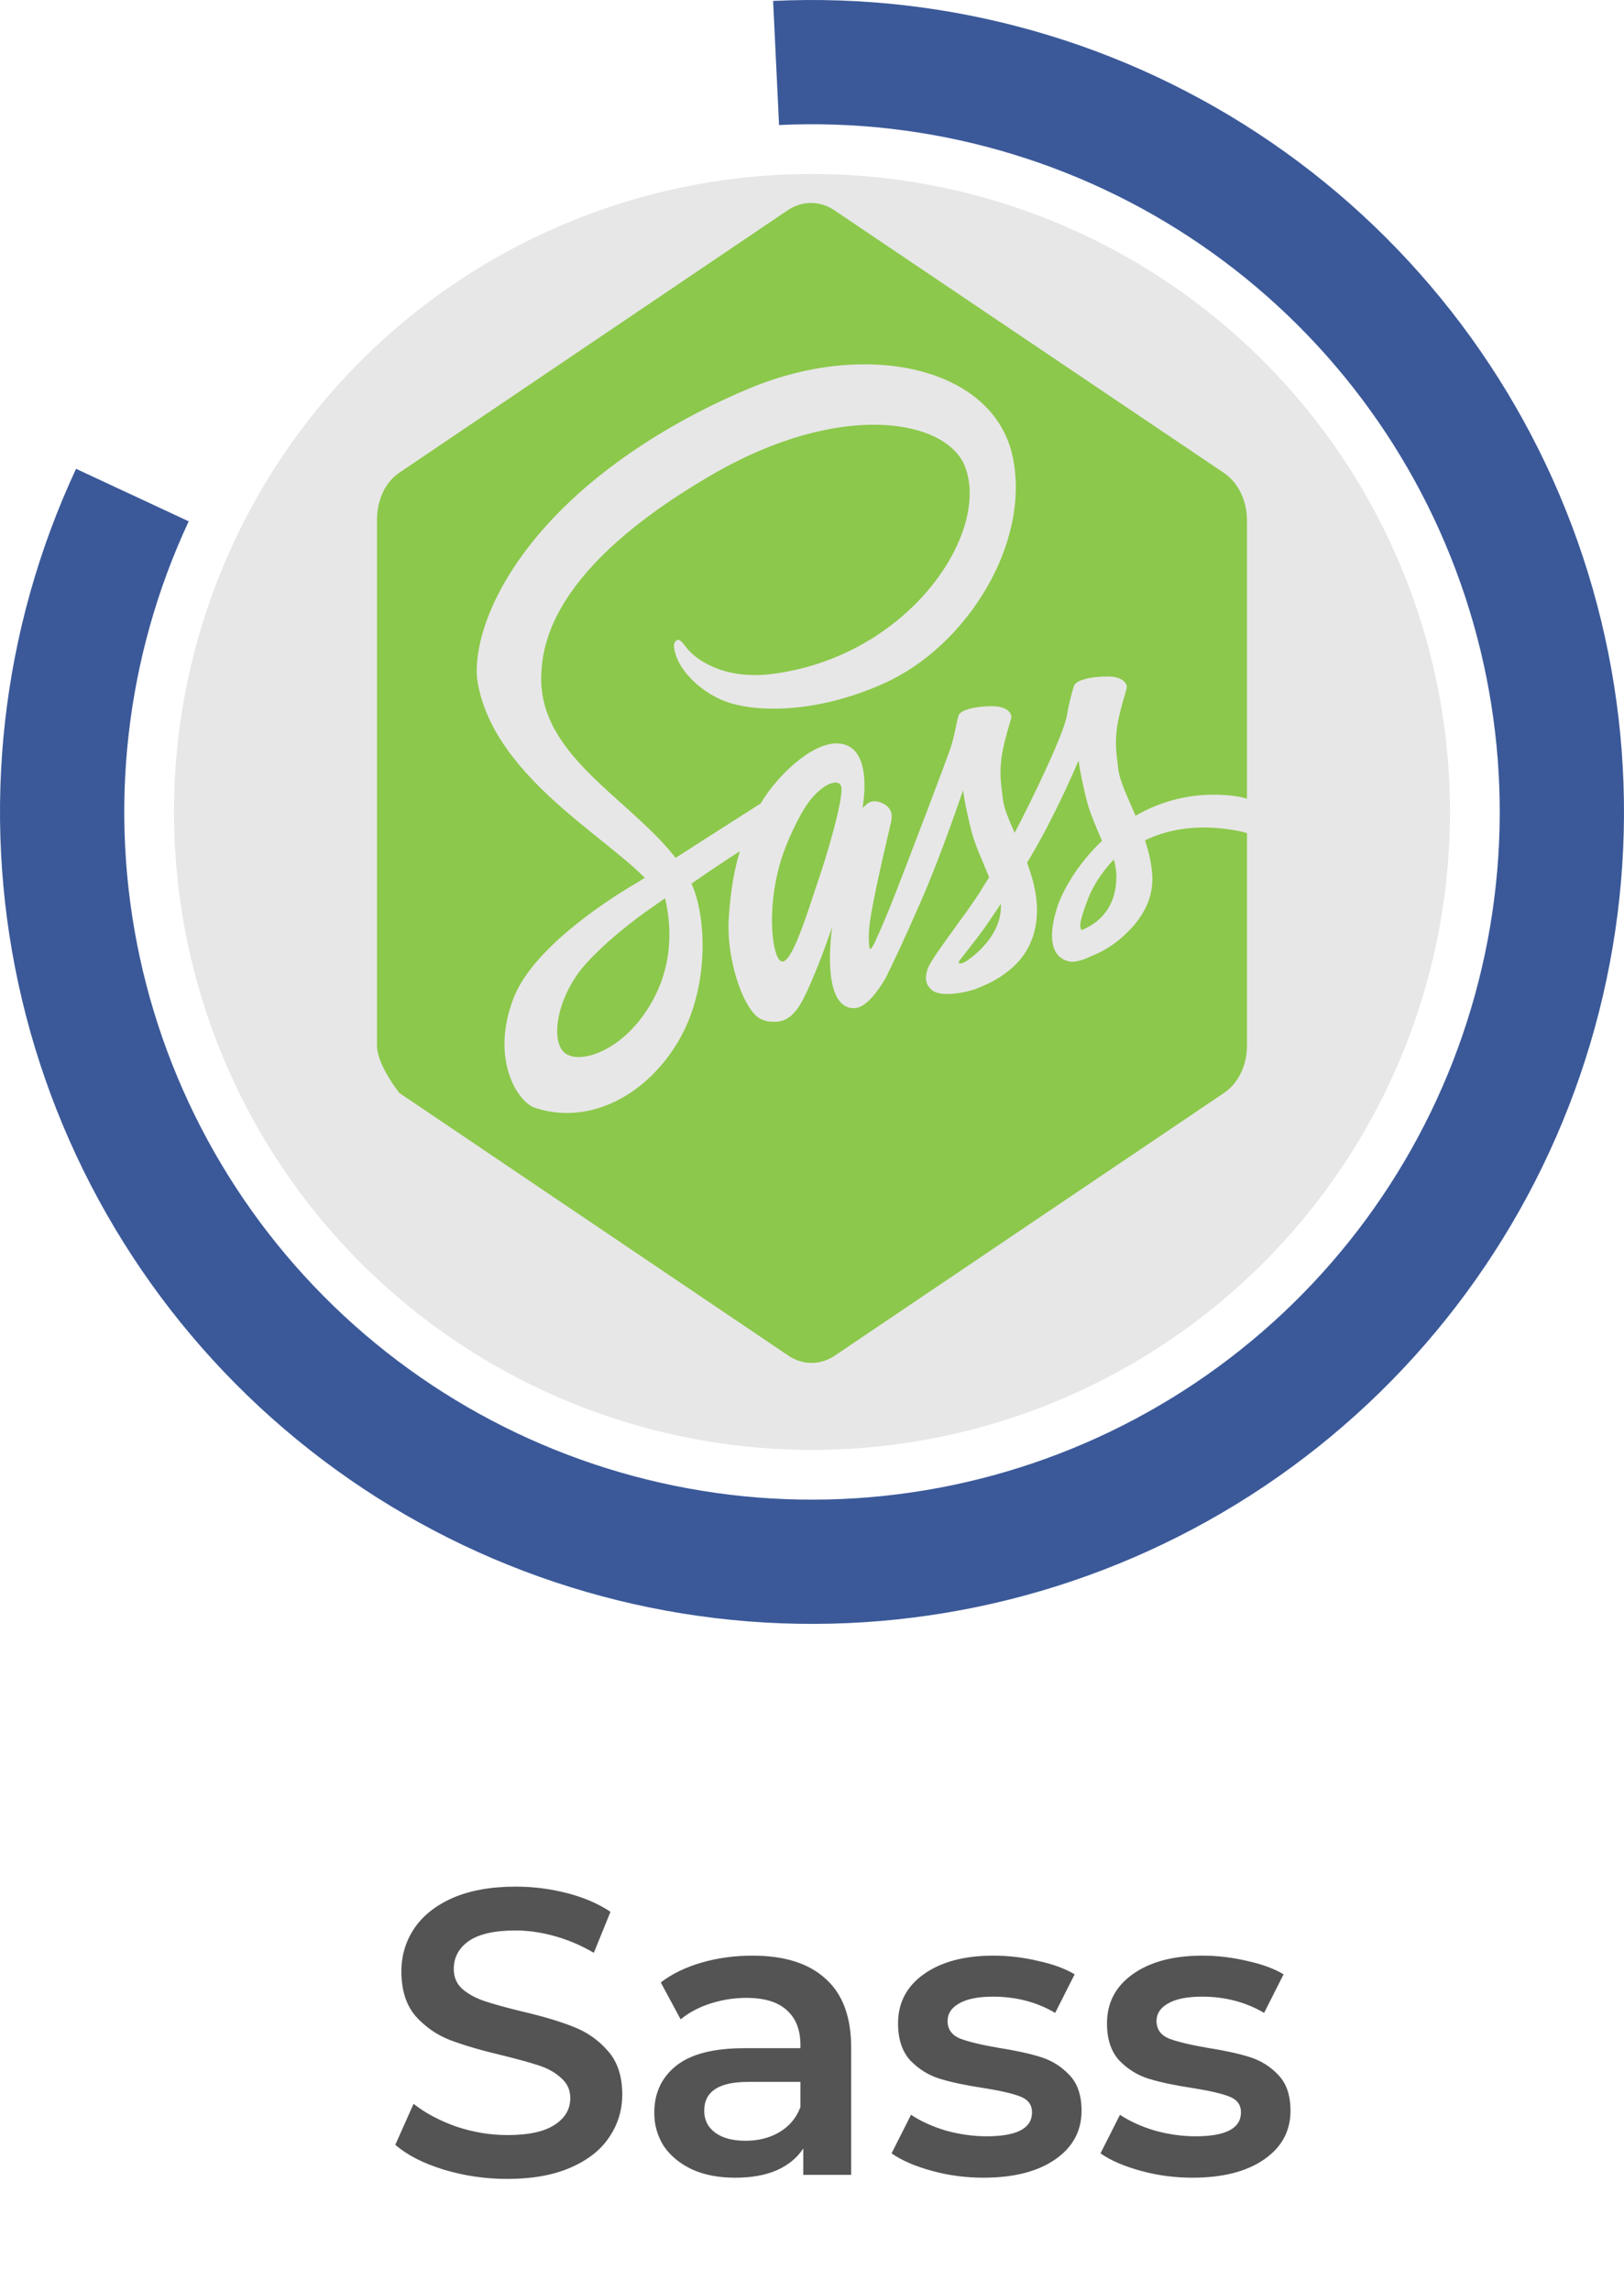 <svg width="56" height="79" viewBox="0 0 56 79" fill="none" xmlns="http://www.w3.org/2000/svg">
<circle cx="28" cy="28" r="22" fill="#C4C4C4" fill-opacity="0.4"/>
<path d="M2.623 16.167C0.038 21.71 -0.66 27.948 0.634 33.926C1.929 39.904 5.145 45.294 9.792 49.271C14.438 53.249 20.26 55.595 26.366 55.952C32.472 56.309 38.527 54.657 43.606 51.248C48.684 47.839 52.507 42.86 54.489 37.074C56.471 31.287 56.504 25.011 54.583 19.204C52.661 13.397 48.891 8.379 43.848 4.917C38.806 1.455 32.768 -0.261 26.659 0.032L26.864 4.312C32.039 4.064 37.152 5.517 41.423 8.449C45.694 11.382 48.887 15.632 50.514 20.55C52.142 25.468 52.114 30.784 50.435 35.685C48.757 40.586 45.519 44.803 41.218 47.69C36.916 50.578 31.788 51.977 26.616 51.675C21.444 51.372 16.514 49.385 12.578 46.016C8.643 42.647 5.918 38.082 4.822 33.019C3.726 27.956 4.317 22.673 6.507 17.978L2.623 16.167Z" fill="#3B5999"/>
<path d="M17.495 75.14C16.739 75.14 16.006 75.033 15.297 74.818C14.597 74.603 14.041 74.319 13.631 73.964L14.261 72.55C14.662 72.867 15.152 73.129 15.731 73.334C16.319 73.53 16.907 73.628 17.495 73.628C18.223 73.628 18.764 73.511 19.119 73.278C19.483 73.045 19.665 72.737 19.665 72.354C19.665 72.074 19.562 71.845 19.357 71.668C19.161 71.481 18.909 71.337 18.601 71.234C18.293 71.131 17.873 71.015 17.341 70.884C16.594 70.707 15.987 70.529 15.521 70.352C15.063 70.175 14.667 69.899 14.331 69.526C14.004 69.143 13.841 68.63 13.841 67.986C13.841 67.445 13.985 66.955 14.275 66.516C14.573 66.068 15.017 65.713 15.605 65.452C16.202 65.191 16.93 65.06 17.789 65.06C18.386 65.06 18.974 65.135 19.553 65.284C20.131 65.433 20.631 65.648 21.051 65.928L20.477 67.342C20.047 67.09 19.599 66.899 19.133 66.768C18.666 66.637 18.213 66.572 17.775 66.572C17.056 66.572 16.519 66.693 16.165 66.936C15.819 67.179 15.647 67.501 15.647 67.902C15.647 68.182 15.745 68.411 15.941 68.588C16.146 68.765 16.403 68.905 16.711 69.008C17.019 69.111 17.439 69.227 17.971 69.358C18.699 69.526 19.296 69.703 19.763 69.89C20.229 70.067 20.626 70.343 20.953 70.716C21.289 71.089 21.457 71.593 21.457 72.228C21.457 72.769 21.307 73.259 21.009 73.698C20.719 74.137 20.276 74.487 19.679 74.748C19.081 75.009 18.353 75.14 17.495 75.14ZM25.949 67.44C27.051 67.44 27.891 67.706 28.469 68.238C29.057 68.761 29.351 69.554 29.351 70.618V75H27.699V74.09C27.485 74.417 27.177 74.669 26.775 74.846C26.383 75.014 25.907 75.098 25.347 75.098C24.787 75.098 24.297 75.005 23.877 74.818C23.457 74.622 23.131 74.356 22.897 74.02C22.673 73.675 22.561 73.287 22.561 72.858C22.561 72.186 22.809 71.649 23.303 71.248C23.807 70.837 24.596 70.632 25.669 70.632H27.601V70.52C27.601 69.997 27.443 69.596 27.125 69.316C26.817 69.036 26.355 68.896 25.739 68.896C25.319 68.896 24.904 68.961 24.493 69.092C24.092 69.223 23.751 69.405 23.471 69.638L22.785 68.364C23.177 68.065 23.649 67.837 24.199 67.678C24.75 67.519 25.333 67.44 25.949 67.44ZM25.711 73.824C26.15 73.824 26.537 73.726 26.873 73.53C27.219 73.325 27.461 73.035 27.601 72.662V71.794H25.795C24.787 71.794 24.283 72.125 24.283 72.788C24.283 73.105 24.409 73.357 24.661 73.544C24.913 73.731 25.263 73.824 25.711 73.824ZM33.907 75.098C33.301 75.098 32.708 75.019 32.129 74.86C31.551 74.701 31.089 74.501 30.743 74.258L31.415 72.928C31.751 73.152 32.153 73.334 32.619 73.474C33.095 73.605 33.562 73.67 34.019 73.67C35.065 73.67 35.587 73.395 35.587 72.844C35.587 72.583 35.452 72.401 35.181 72.298C34.92 72.195 34.495 72.097 33.907 72.004C33.291 71.911 32.787 71.803 32.395 71.682C32.013 71.561 31.677 71.351 31.387 71.052C31.107 70.744 30.967 70.319 30.967 69.778C30.967 69.069 31.261 68.504 31.849 68.084C32.447 67.655 33.249 67.44 34.257 67.44C34.771 67.44 35.284 67.501 35.797 67.622C36.311 67.734 36.731 67.888 37.057 68.084L36.385 69.414C35.751 69.041 35.037 68.854 34.243 68.854C33.73 68.854 33.338 68.933 33.067 69.092C32.806 69.241 32.675 69.442 32.675 69.694C32.675 69.974 32.815 70.175 33.095 70.296C33.385 70.408 33.828 70.515 34.425 70.618C35.023 70.711 35.513 70.819 35.895 70.94C36.278 71.061 36.605 71.267 36.875 71.556C37.155 71.845 37.295 72.256 37.295 72.788C37.295 73.488 36.992 74.048 36.385 74.468C35.779 74.888 34.953 75.098 33.907 75.098ZM41.112 75.098C40.506 75.098 39.913 75.019 39.334 74.86C38.756 74.701 38.294 74.501 37.948 74.258L38.62 72.928C38.956 73.152 39.358 73.334 39.824 73.474C40.3 73.605 40.767 73.67 41.224 73.67C42.27 73.67 42.792 73.395 42.792 72.844C42.792 72.583 42.657 72.401 42.386 72.298C42.125 72.195 41.7 72.097 41.112 72.004C40.496 71.911 39.992 71.803 39.6 71.682C39.218 71.561 38.882 71.351 38.592 71.052C38.312 70.744 38.172 70.319 38.172 69.778C38.172 69.069 38.466 68.504 39.054 68.084C39.652 67.655 40.454 67.44 41.462 67.44C41.976 67.44 42.489 67.501 43.002 67.622C43.516 67.734 43.936 67.888 44.262 68.084L43.59 69.414C42.956 69.041 42.242 68.854 41.448 68.854C40.935 68.854 40.543 68.933 40.272 69.092C40.011 69.241 39.88 69.442 39.88 69.694C39.88 69.974 40.02 70.175 40.3 70.296C40.59 70.408 41.033 70.515 41.63 70.618C42.228 70.711 42.718 70.819 43.1 70.94C43.483 71.061 43.81 71.267 44.08 71.556C44.36 71.845 44.5 72.256 44.5 72.788C44.5 73.488 44.197 74.048 43.59 74.468C42.984 74.888 42.158 75.098 41.112 75.098Z" fill="#545454"/>
<path d="M22.219 31.477C21.674 31.874 20.853 32.518 20.218 33.219C19.175 34.368 18.957 35.961 19.507 36.334C20.016 36.678 21.204 36.268 22.054 35.186C22.946 34.05 23.314 32.611 22.934 30.976C22.89 31.007 22.846 31.038 22.803 31.067L22.804 31.069L22.746 31.107C22.524 31.262 22.343 31.39 22.219 31.477ZM37.532 30.961C37.224 31.744 37.208 31.995 37.302 32.074C37.75 31.886 38.491 31.434 38.496 30.221C38.497 30.04 38.463 29.845 38.408 29.641C37.929 30.136 37.653 30.654 37.532 30.961ZM42.338 28.595C41.142 28.432 40.208 28.628 39.483 28.98C39.617 29.387 39.721 29.812 39.735 30.239C39.769 31.178 39.215 31.872 38.638 32.368C38.301 32.657 37.943 32.849 37.642 32.966C37.401 33.084 37.082 33.206 36.855 33.153C36.354 33.034 36.088 32.515 36.428 31.371C36.612 30.752 37.142 29.81 37.999 28.998C37.804 28.529 37.586 28.052 37.475 27.613C37.257 26.748 37.191 26.226 37.191 26.226C37.191 26.226 36.485 27.933 35.575 29.485C35.522 29.575 35.47 29.663 35.417 29.752C35.596 30.236 35.737 30.749 35.756 31.266C35.79 32.204 35.441 32.914 34.864 33.408C34.551 33.678 34.217 33.863 33.931 33.982C33.748 34.075 33.376 34.228 32.846 34.27C32.557 34.293 32.278 34.272 32.123 34.134C31.908 33.946 31.883 33.712 31.994 33.395C32.087 33.124 32.789 32.19 33.377 31.372C33.533 31.154 33.685 30.93 33.832 30.702L33.829 30.693C33.829 30.693 33.935 30.533 34.108 30.253C33.893 29.713 33.621 29.151 33.493 28.641C33.274 27.776 33.208 27.253 33.208 27.253C33.208 27.253 32.493 29.393 31.748 31.101C31.171 32.423 30.786 33.225 30.612 33.576L30.61 33.59C30.61 33.59 30.585 33.642 30.54 33.722L30.506 33.787L30.506 33.781C30.312 34.114 29.878 34.767 29.447 34.767C28.262 34.767 28.697 31.96 28.697 31.96C28.697 31.96 28.351 33 27.96 33.892C27.642 34.62 27.353 35.236 26.719 35.236C26.537 35.236 26.248 35.23 26.008 34.964C25.464 34.361 25.048 32.829 25.13 31.643C25.199 30.635 25.332 29.936 25.515 29.354C25.151 29.585 24.789 29.823 24.432 30.067L23.844 30.471L23.863 30.512C24.349 31.61 24.479 34.015 23.418 35.861C22.357 37.708 20.383 38.832 18.459 38.208C17.838 38.007 16.901 36.508 17.709 34.42C18.423 32.578 21.274 30.838 22.026 30.403L22.232 30.271C20.734 28.741 16.993 26.678 16.468 23.509C16.32 22.617 16.679 20.484 18.924 18.031C20.813 15.969 23.44 14.39 25.866 13.383C29.943 11.692 34.251 12.69 34.914 15.722C35.565 18.705 33.347 22.272 30.507 23.555C27.971 24.699 25.875 24.518 25.014 24.188C24.035 23.812 23.46 23.059 23.32 22.633C23.265 22.467 23.171 22.187 23.32 22.091C23.412 22.031 23.449 22.045 23.695 22.363C23.929 22.663 24.869 23.471 26.655 23.238C31.343 22.624 34.166 18.372 33.274 16.084C32.649 14.483 29.037 13.761 24.523 16.387C19.013 19.592 18.714 22.234 18.666 23.237C18.537 25.998 21.585 27.45 23.233 29.503L23.297 29.584C23.605 29.386 23.931 29.176 24.251 28.971C24.911 28.549 25.571 28.127 26.232 27.706C26.812 26.722 27.989 25.636 28.84 25.636C30.199 25.636 29.732 27.915 29.732 27.915C29.732 27.915 29.759 27.81 29.796 27.809C29.835 27.808 29.985 27.509 30.404 27.688C30.836 27.872 30.738 28.226 30.74 28.262C30.745 28.332 30.23 30.358 30.017 31.657C29.914 32.278 29.973 32.729 30.004 32.729C30.046 32.729 30.132 32.572 30.212 32.402L30.21 32.397C30.21 32.397 30.27 32.269 30.371 32.038L30.39 31.99L30.391 31.992C30.558 31.608 30.717 31.221 30.869 30.829C31.247 29.858 32.686 26.112 32.808 25.698C32.93 25.284 32.994 24.855 33.054 24.671C33.114 24.488 33.623 24.349 34.217 24.354C34.812 24.359 34.873 24.655 34.877 24.716C34.881 24.778 34.594 25.6 34.528 26.181C34.462 26.762 34.525 27.052 34.579 27.539C34.614 27.858 34.785 28.263 34.988 28.721C35.603 27.547 36.686 25.302 36.79 24.672C36.861 24.242 36.976 23.829 37.036 23.646C37.096 23.462 37.604 23.324 38.199 23.328C38.794 23.334 38.854 23.63 38.858 23.691C38.863 23.752 38.575 24.574 38.509 25.155C38.444 25.735 38.507 26.026 38.561 26.514C38.607 26.931 38.884 27.492 39.158 28.13C39.907 27.7 40.788 27.411 41.82 27.405C42.247 27.402 42.743 27.452 42.999 27.545V17.945C42.999 17.268 42.702 16.643 42.199 16.305L28.775 7.254C28.529 7.088 28.25 7 27.966 7C27.682 7 27.403 7.088 27.157 7.254L13.77 16.301C13.268 16.639 13 17.264 13 17.941C13 17.941 13 35.376 13 36.052C13 36.728 13.771 37.691 13.771 37.691L27.179 46.745C27.424 46.912 27.702 47 27.985 47C28.269 47 28.547 46.912 28.792 46.745L42.206 37.691C42.708 37.352 43 36.728 43 36.052V28.732C42.83 28.674 42.581 28.628 42.338 28.595ZM27.897 27.646C27.609 28.023 27.118 28.993 26.889 29.805C26.432 31.417 26.63 33.056 26.953 33.155C27.33 33.27 27.949 31.115 28.246 30.271C28.431 29.744 29.154 27.401 28.995 27.088C28.872 26.843 28.36 27.04 27.897 27.646ZM33.119 33.081C33.119 33.081 33.028 33.182 33.067 33.21C33.121 33.247 33.236 33.199 33.361 33.122C33.716 32.862 34.513 32.211 34.515 31.249C34.515 31.221 34.514 31.194 34.512 31.165C34.348 31.417 34.18 31.666 34.01 31.913C33.759 32.278 33.119 33.081 33.119 33.081Z" fill="#8CC84B"/>
</svg>
